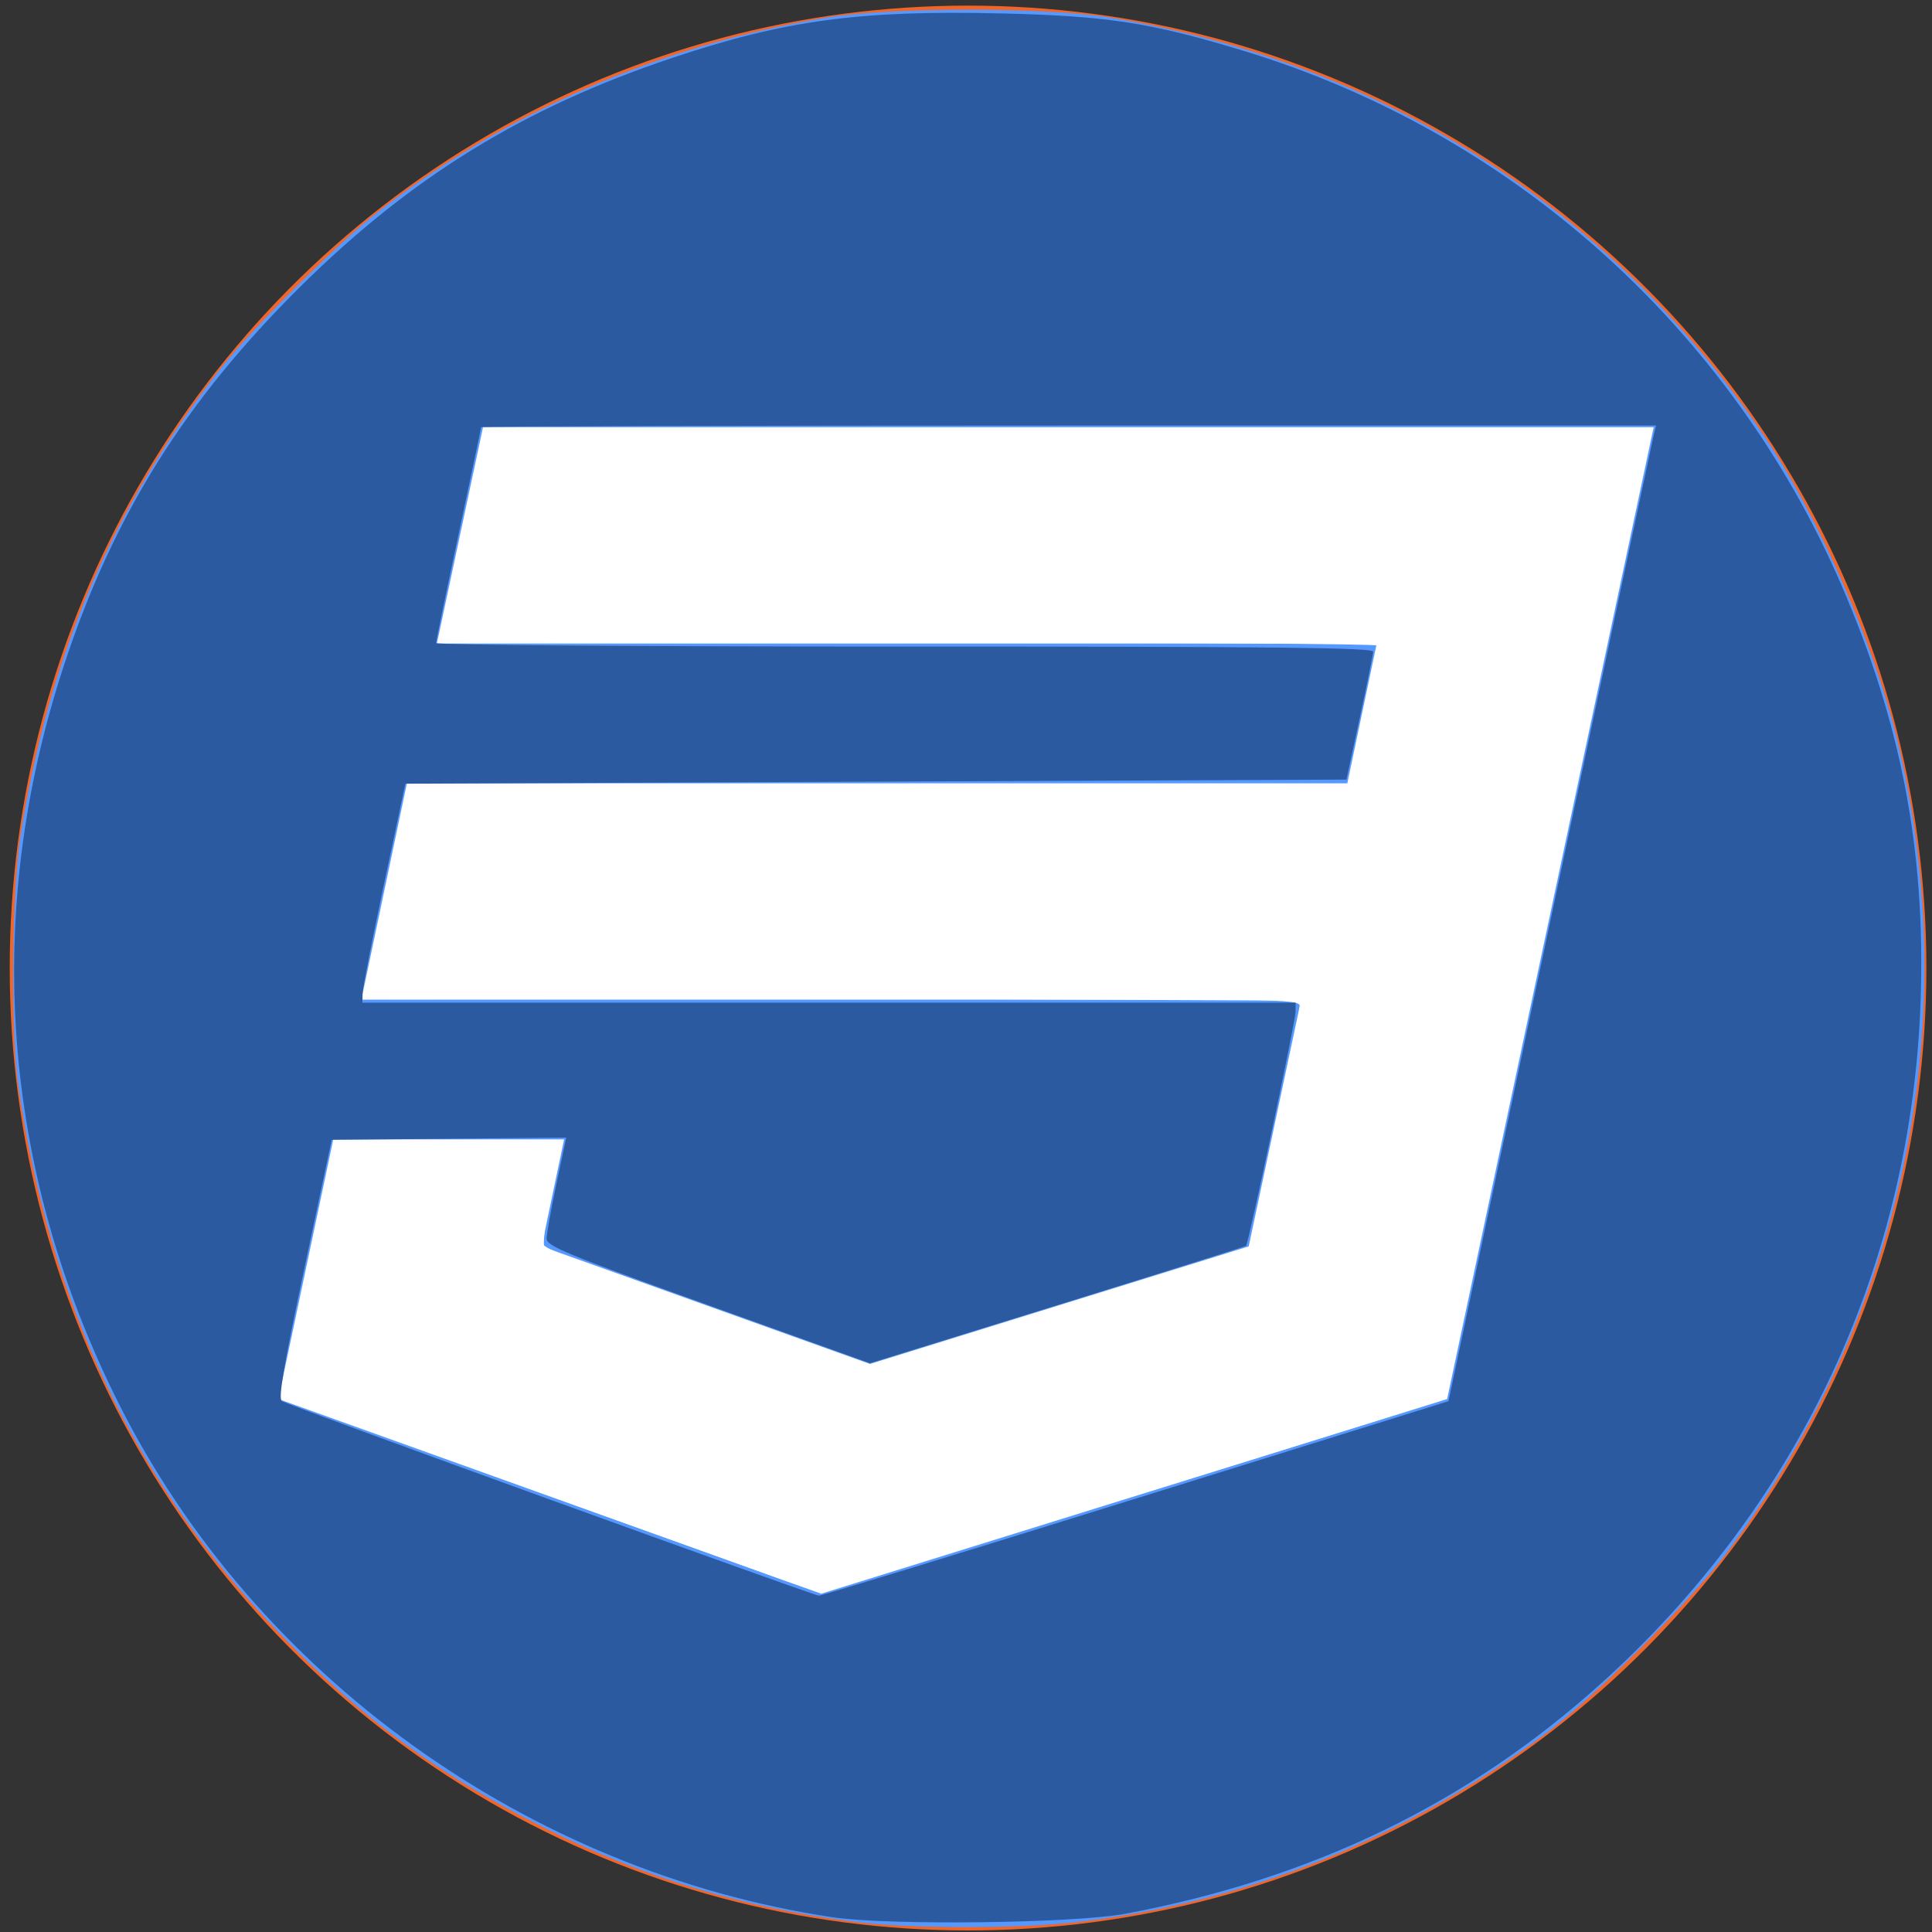 <?xml version="1.0" encoding="UTF-8" standalone="no"?>
<svg
   xmlns:dc="http://purl.org/dc/elements/1.1/"
   xmlns:cc="http://creativecommons.org/ns#"
   xmlns:rdf="http://www.w3.org/1999/02/22-rdf-syntax-ns#"
   xmlns:svg="http://www.w3.org/2000/svg"
   xmlns="http://www.w3.org/2000/svg"
   xmlns:sodipodi="http://sodipodi.sourceforge.net/DTD/sodipodi-0.dtd"
   xmlns:inkscape="http://www.inkscape.org/namespaces/inkscape"
   enable-background="new 0 0 64 64"
   height="512"
   id="HTML5"
   version="1.1"
   viewBox="0 0 512 512"
   width="512"
   xml:space="preserve"
   sodipodi:docname="css.svg"
   inkscape:version="0.92.2 5c3e80d, 2017-08-06"><rect x="0" y="0" width="512" height="512" fill="#333333" stroke="none"/><defs
     id="defs117" /><sodipodi:namedview
     pagecolor="#ffffff"
     bordercolor="#666666"
     borderopacity="1"
     objecttolerance="10"
     gridtolerance="10"
     guidetolerance="10"
     inkscape:pageopacity="0"
     inkscape:pageshadow="2"
     inkscape:window-width="1920"
     inkscape:window-height="1028"
     id="namedview115"
     showgrid="false"
     inkscape:zoom="0.921875"
     inkscape:cx="-115.70044"
     inkscape:cy="212.22151"
     inkscape:window-x="0"
     inkscape:window-y="24"
     inkscape:window-maximized="1"
     inkscape:current-layer="HTML5"
     inkscape:snap-grids="true"
     inkscape:snap-to-guides="true" /><linearGradient
     gradientTransform="translate(-1096,-1454)"
     gradientUnits="userSpaceOnUse"
     id="Circle_Shadow_1_"
     x1="1160.029"
     x2="1128.029"
     y1="1517.999"
     y2="1485.999"><stop
       offset="0.316"
       style="stop-color:#FFFFFF;stop-opacity:0"
       id="stop66" /><stop
       offset="0.351"
       style="stop-color:#E9E9E9;stop-opacity:0.05"
       id="stop68" /><stop
       offset="0.454"
       style="stop-color:#ACACAC;stop-opacity:0.202"
       id="stop70" /><stop
       offset="0.557"
       style="stop-color:#787878;stop-opacity:0.352"
       id="stop72" /><stop
       offset="0.657"
       style="stop-color:#4D4D4D;stop-opacity:0.498"
       id="stop74" /><stop
       offset="0.753"
       style="stop-color:#2B2B2B;stop-opacity:0.638"
       id="stop76" /><stop
       offset="0.844"
       style="stop-color:#131313;stop-opacity:0.772"
       id="stop78" /><stop
       offset="0.929"
       style="stop-color:#050505;stop-opacity:0.896"
       id="stop80" /><stop
       offset="1"
       style="stop-color:#000000"
       id="stop82" /></linearGradient><g
     id="g126"
     transform="matrix(10.582,0,0,10.627,-82.079,-83.525)"><circle
       style="fill:#f16529"
       r="24"
       id="Circle"
       cy="32"
       cx="32" /></g><path
     style="stroke-width:1.085;fill:#5599ff"
     d="M 225.669,509.209 C 196.706,505.427 170.567,497.507 145.008,484.769 116.393,470.507 95.034,454.818 73.43,432.19 35.512,392.476 13.179,345.363 4.799,287.412 2.802,273.6 3.133,236.261 5.382,221.785 12.799,174.039 30.055,133.787 58.737,97.321 66.515,87.433 88.703,65.248 98.851,57.212 133.026,30.152 174.773,11.908 219.161,4.633 c 16.855,-2.762 57.992,-2.762 74.847,0 72.129,11.821 133,50.718 173.472,110.85 14.437,21.451 28.921,54.458 35.221,80.268 18.208,74.59 1.988,152.616 -44.763,215.322 -9.871,13.24 -35.165,38.534 -48.405,48.405 -36.961,27.556 -77.994,44.204 -122.544,49.718 -16.222,2.008 -46,2.014 -61.321,0.014 z"
     id="path4102"
     inkscape:connector-curvature="0" /><g
     id="g4226"
     transform="matrix(0.625,0,0,0.576,99.797,122.006)"><g
       id="g4170"
       transform="matrix(1.139,0,0,1.158,-41.654,-43.364)"><path
         id="path4168"
         d="m 76.194,24.26 -17.18,85.963 H 408.889 L 397.948,165.75 H 47.852 L 30.906,251.7 h 349.842 l -19.51,98.031 -141.005,46.711 -122.2,-46.711 8.364,-42.521 H 20.448 L 0,410.387 202.113,487.74 435.115,410.387 512,24.26 Z"
         inkscape:connector-curvature="0"
         style="fill:#fdfcfc" /></g><g
       id="g4172" /><g
       id="g4174" /><g
       id="g4176" /><g
       id="g4178" /><g
       id="g4180" /><g
       id="g4182" /><g
       id="g4184" /><g
       id="g4186" /><g
       id="g4188" /><g
       id="g4190" /><g
       id="g4192" /><g
       id="g4194" /><g
       id="g4196" /><g
       id="g4198" /><g
       id="g4200" /></g><path
     style="fill:#ffffff;stroke-width:1.085"
     d="M 145.547,396.413 C 106.849,382.466 74.999,370.867 74.77,370.637 c -0.23,-0.23 2.754,-15.42 6.631,-33.757 3.877,-18.336 7.048,-33.551 7.048,-33.81 0,-0.259 13.604,-0.472 30.23,-0.472 h 30.23 l -2.785,13.56 c -1.745,8.496 -2.401,13.922 -1.756,14.529 0.566,0.533 20.189,7.828 43.605,16.212 l 42.576,15.244 49.942,-15.533 c 27.468,-8.543 50.168,-15.759 50.445,-16.036 0.277,-0.277 3.597,-15.105 7.378,-32.952 l 6.875,-32.448 -124.391,-0.542 -124.391,-0.542 4.676,-22.237 c 2.572,-12.231 5.209,-24.8 5.861,-27.932 l 1.184,-5.695 h 124.669 c 68.568,0 124.669,-0.192 124.669,-0.426 0,-0.234 1.708,-8.41 3.797,-18.169 2.088,-9.759 3.797,-18.109 3.797,-18.557 0,-0.448 -55.892,-0.814 -124.203,-0.814 -98.666,0 -124.193,-0.279 -124.154,-1.356 0.027,-0.746 2.617,-13.315 5.755,-27.932 l 5.706,-26.576 154.861,-0.275 c 147.164,-0.261 154.834,-0.18 154.305,1.627 -0.306,1.046 -12.6,58.77 -27.321,128.275 -14.721,69.505 -26.829,126.453 -26.908,126.55 -0.448,0.554 -164.668,51.335 -165.812,51.274 -0.76,-0.041 -33.044,-11.486 -71.742,-25.433 z"
     id="path5033"
     inkscape:connector-curvature="0" /><path
     style="fill:#ffffff;stroke-width:1.085"
     d="m 202.889,417.035 c -7.159,-2.608 -38.808,-14.008 -70.331,-25.332 -31.523,-11.325 -57.525,-20.801 -57.782,-21.058 -0.257,-0.257 2.714,-15.516 6.602,-33.909 3.889,-18.393 7.07,-33.598 7.07,-33.789 0,-0.191 13.701,-0.347 30.446,-0.347 28.499,0 30.408,0.121 29.853,1.898 -0.908,2.906 -4.977,23.102 -4.977,24.703 0,1.635 2.447,2.597 50.728,19.935 l 36.084,12.958 49.98,-15.562 c 27.489,-8.559 50.133,-15.721 50.321,-15.916 0.589,-0.611 13.565,-61.762 13.565,-63.925 0,-2.006 -3.008,-2.056 -124.276,-2.056 -117.856,0 -124.247,-0.098 -123.697,-1.898 0.53,-1.738 11.499,-53.416 11.499,-54.177 0,-0.182 56.136,-0.331 124.746,-0.331 68.61,0 124.746,-0.2 124.746,-0.444 0,-0.244 1.708,-8.553 3.797,-18.463 2.088,-9.91 3.797,-18.253 3.797,-18.539 0,-0.286 -55.892,-0.52 -124.203,-0.52 -98.658,0 -124.196,-0.279 -124.168,-1.356 0.019,-0.746 2.583,-13.315 5.696,-27.932 l 5.661,-26.576 154.868,-0.275 154.868,-0.275 -0.572,2.444 c -1.388,5.93 -53.708,252.964 -53.708,253.588 0,0.383 -1.586,1.201 -3.525,1.818 -36.468,11.608 -161.67,50.206 -162.683,50.153 -0.762,-0.04 -7.242,-2.206 -14.402,-4.814 z"
     id="path5035"
     inkscape:connector-curvature="0" /><path
     style="fill:#2c5aa0;stroke-width:1.085"
     d="M 220.552,508.081 C 139.789,495.96 67.577,443.951 31.417,371.859 0.329,309.881 -4.677,242.06 16.975,176.226 29.987,136.663 48.974,106.273 79.664,75.887 108.949,46.892 138.956,28.445 178.151,15.34 208.045,5.345 227.788,2.673 265.262,3.552 c 28.156,0.661 39.605,2.422 64.162,9.873 71.123,21.578 129.104,73.397 158.639,141.778 15.777,36.528 22.208,70.136 20.941,109.43 -2.262,70.145 -31.983,133.884 -84.58,181.388 -35.173,31.768 -76.538,51.822 -126.077,61.124 -13.704,2.573 -62.938,3.166 -77.795,0.936 z M 300.967,397.157 383.858,371.336 410.767,244.493 C 425.567,174.729 437.943,116.551 438.27,115.209 l 0.593,-2.441 H 283.181 c -85.625,0 -155.682,0.192 -155.682,0.426 0,0.234 -2.685,13 -5.966,28.369 -3.281,15.369 -5.966,28.357 -5.966,28.862 0,0.506 55.892,0.919 124.203,0.919 98.674,0 124.19,0.279 124.139,1.356 -0.035,0.746 -1.645,8.678 -3.576,17.627 l -3.512,16.271 -124.693,0.542 -124.693,0.542 -5.661,26.576 c -3.113,14.617 -5.677,27.675 -5.696,29.017 l -0.036,2.441 H 219.703 343.364 l -0.034,2.441 c -0.038,2.705 -12.463,61.437 -13.115,61.994 -0.225,0.193 -22.739,7.274 -50.03,15.736 l -49.62,15.385 -42.855,-15.391 c -38.004,-13.649 -42.854,-15.649 -42.849,-17.676 0.003,-1.257 1.173,-7.784 2.6,-14.505 l 2.594,-12.22 -31.074,0.288 -31.074,0.288 -7.264,34.169 c -5.491,25.829 -6.944,34.393 -5.954,35.085 1.396,0.976 140.47,51.358 142.303,51.552 0.597,0.063 38.386,-11.505 83.976,-25.706 z"
     id="path5037"
     inkscape:connector-curvature="0" /><path
     style="fill:#2c5aa0;stroke-width:1.085"
     d=""
     id="path5039"
     inkscape:connector-curvature="0" /><path
     style="fill:#2c5aa0;stroke-width:1.085"
     d=""
     id="path5041"
     inkscape:connector-curvature="0" /><path
     style="fill:#2c5aa0;stroke-width:1.085"
     d=""
     id="path5043"
     inkscape:connector-curvature="0" /><path
     style="fill:#2c5aa0;stroke-width:1.085"
     d=""
     id="path5045"
     inkscape:connector-curvature="0" /></svg>